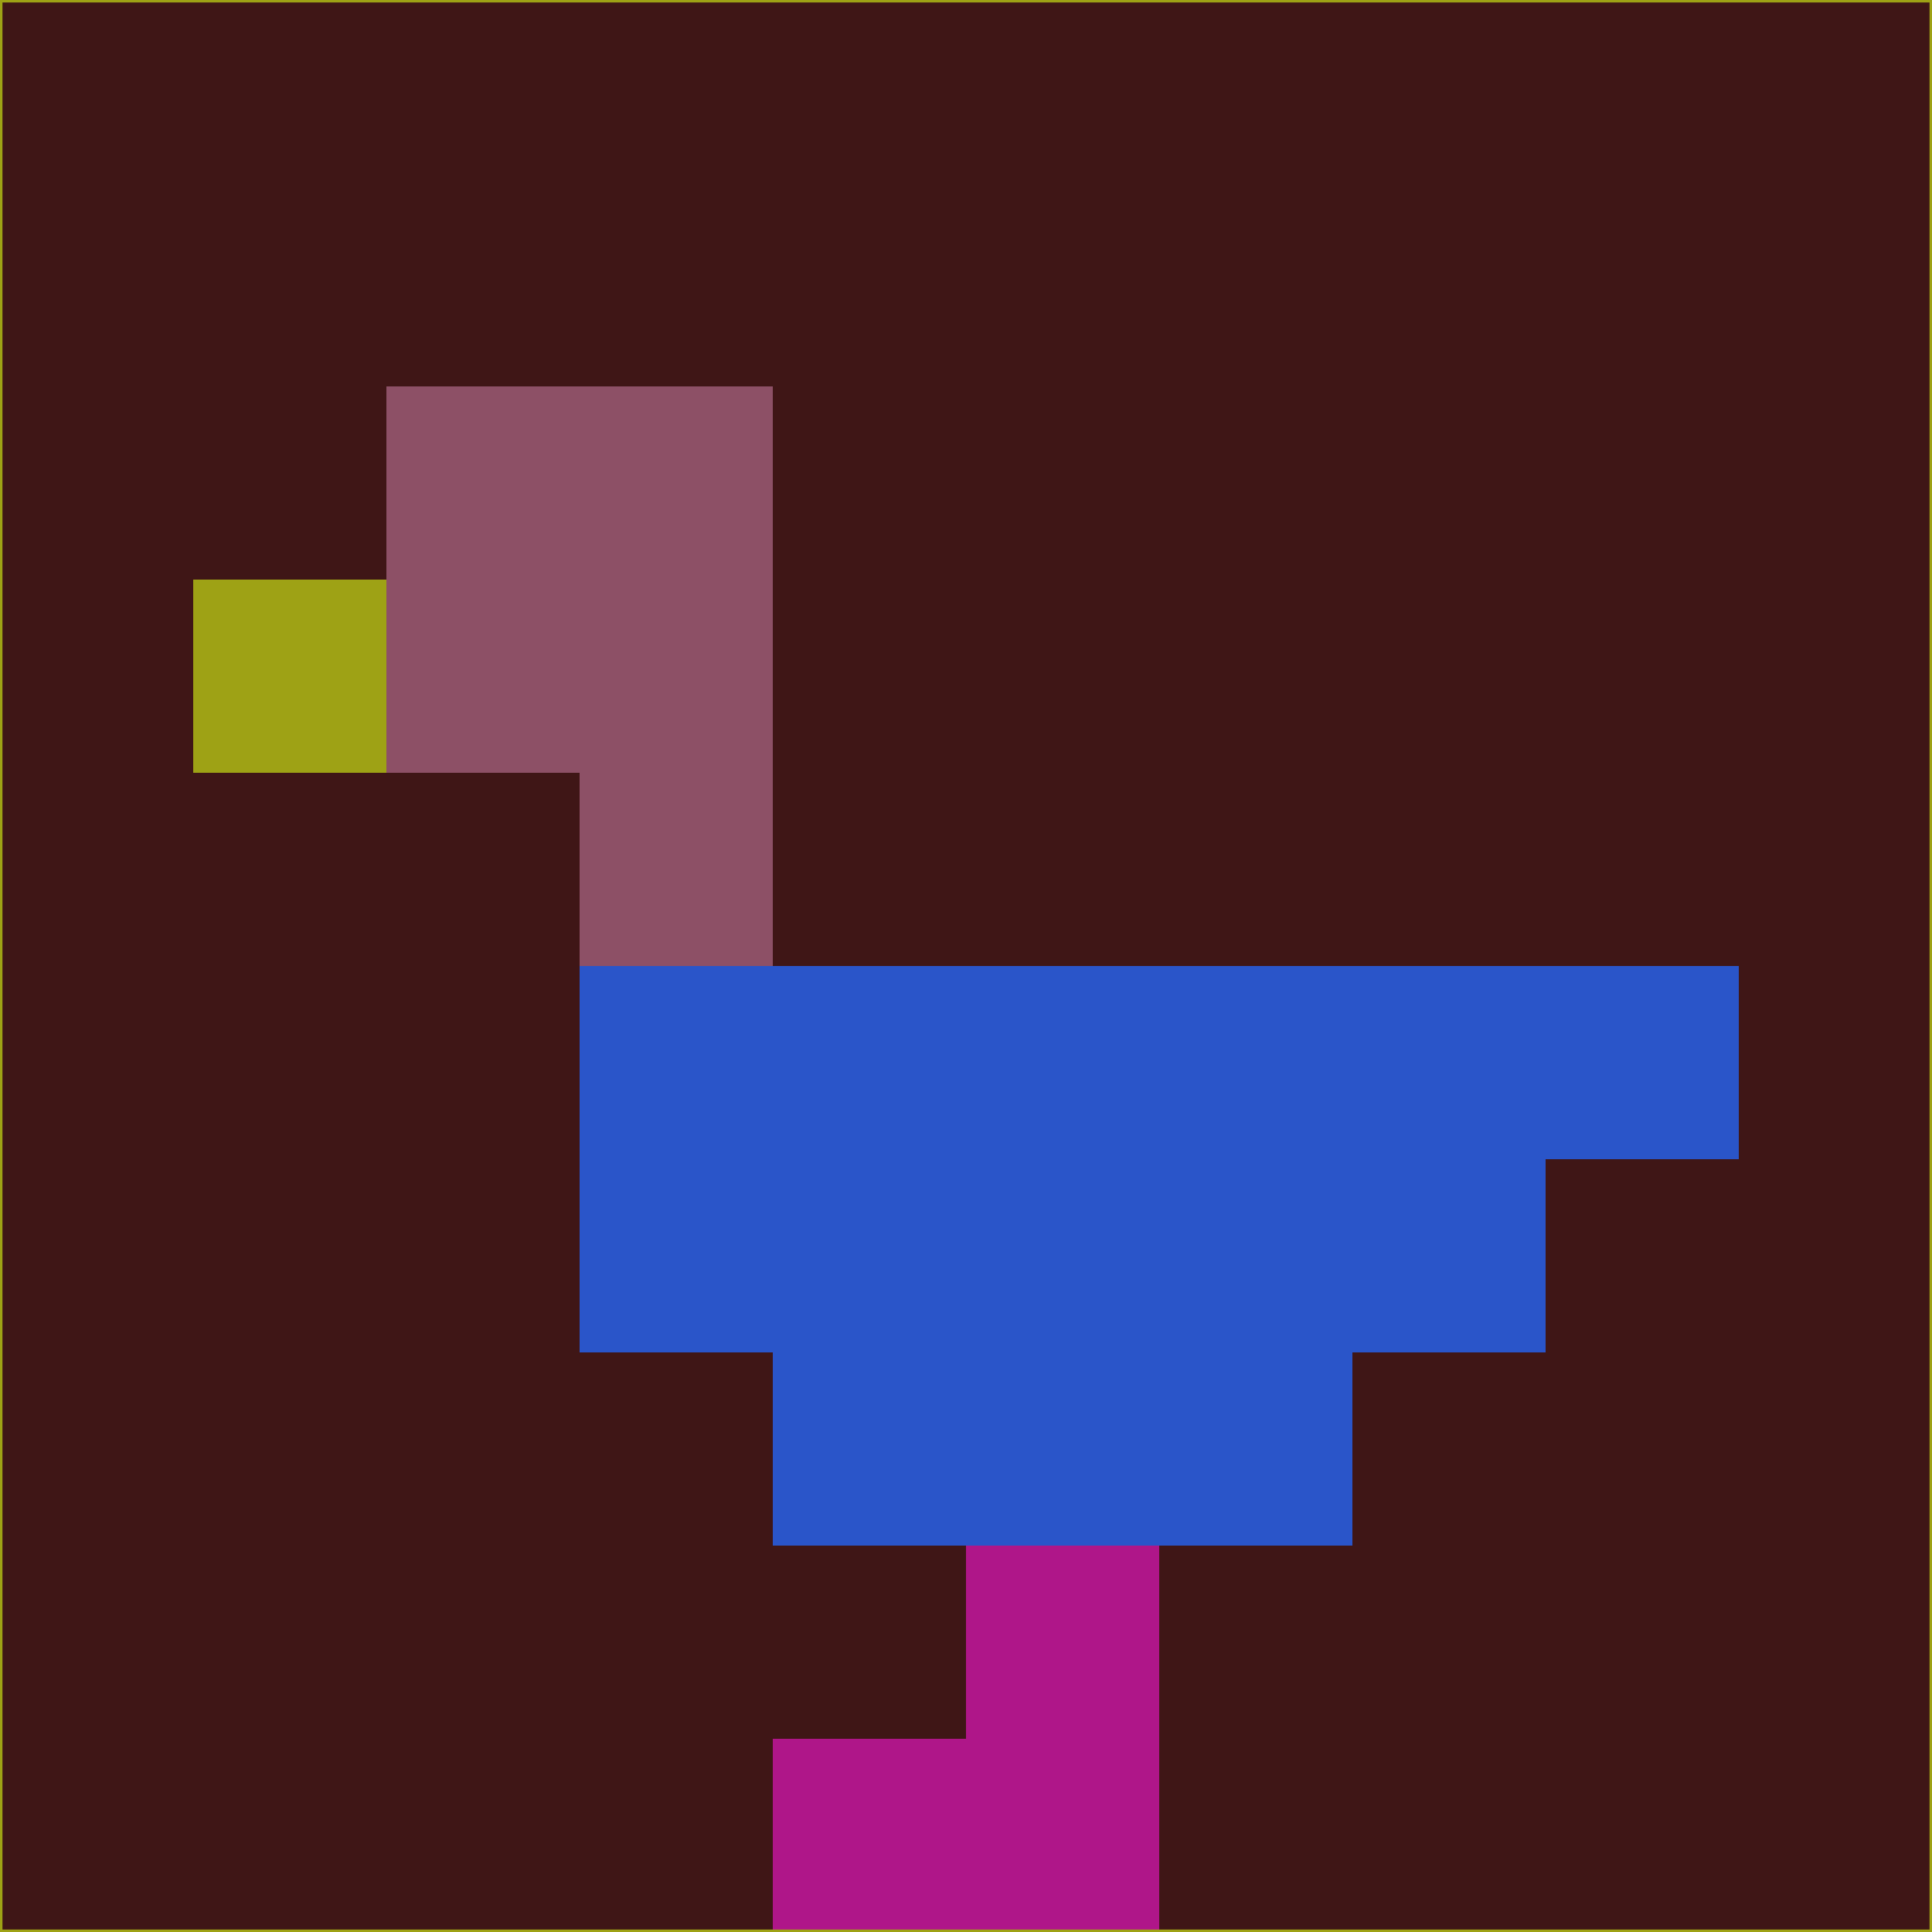 <svg xmlns="http://www.w3.org/2000/svg" version="1.1" width="785" height="785">
  <title>'goose-pfp-694263' by Dmitri Cherniak (Cyberpunk Edition)</title>
  <desc>
    seed=312550
    backgroundColor=#3f1616
    padding=20
    innerPadding=0
    timeout=500
    dimension=1
    border=false
    Save=function(){return n.handleSave()}
    frame=12

    Rendered at 2024-09-15T22:37:00.970Z
    Generated in 1ms
    Modified for Cyberpunk theme with new color scheme
  </desc>
  <defs/>
  <rect width="100%" height="100%" fill="#3f1616"/>
  <g>
    <g id="0-0">
      <rect x="0" y="0" height="785" width="785" fill="#3f1616"/>
      <g>
        <!-- Neon blue -->
        <rect id="0-0-2-2-2-2" x="157" y="157" width="157" height="157" fill="#8d5066"/>
        <rect id="0-0-3-2-1-4" x="235.5" y="157" width="78.5" height="314" fill="#8d5066"/>
        <!-- Electric purple -->
        <rect id="0-0-4-5-5-1" x="314" y="392.5" width="392.5" height="78.5" fill="#2a55c9"/>
        <rect id="0-0-3-5-5-2" x="235.5" y="392.5" width="392.5" height="157" fill="#2a55c9"/>
        <rect id="0-0-4-5-3-3" x="314" y="392.5" width="235.5" height="235.5" fill="#2a55c9"/>
        <!-- Neon pink -->
        <rect id="0-0-1-3-1-1" x="78.5" y="235.5" width="78.5" height="78.5" fill="#9ea215"/>
        <!-- Cyber yellow -->
        <rect id="0-0-5-8-1-2" x="392.5" y="628" width="78.5" height="157" fill="#af1689"/>
        <rect id="0-0-4-9-2-1" x="314" y="706.5" width="157" height="78.5" fill="#af1689"/>
      </g>
      <rect x="0" y="0" stroke="#9ea215" stroke-width="2" height="785" width="785" fill="none"/>
    </g>
  </g>
  <script xmlns=""/>
</svg>